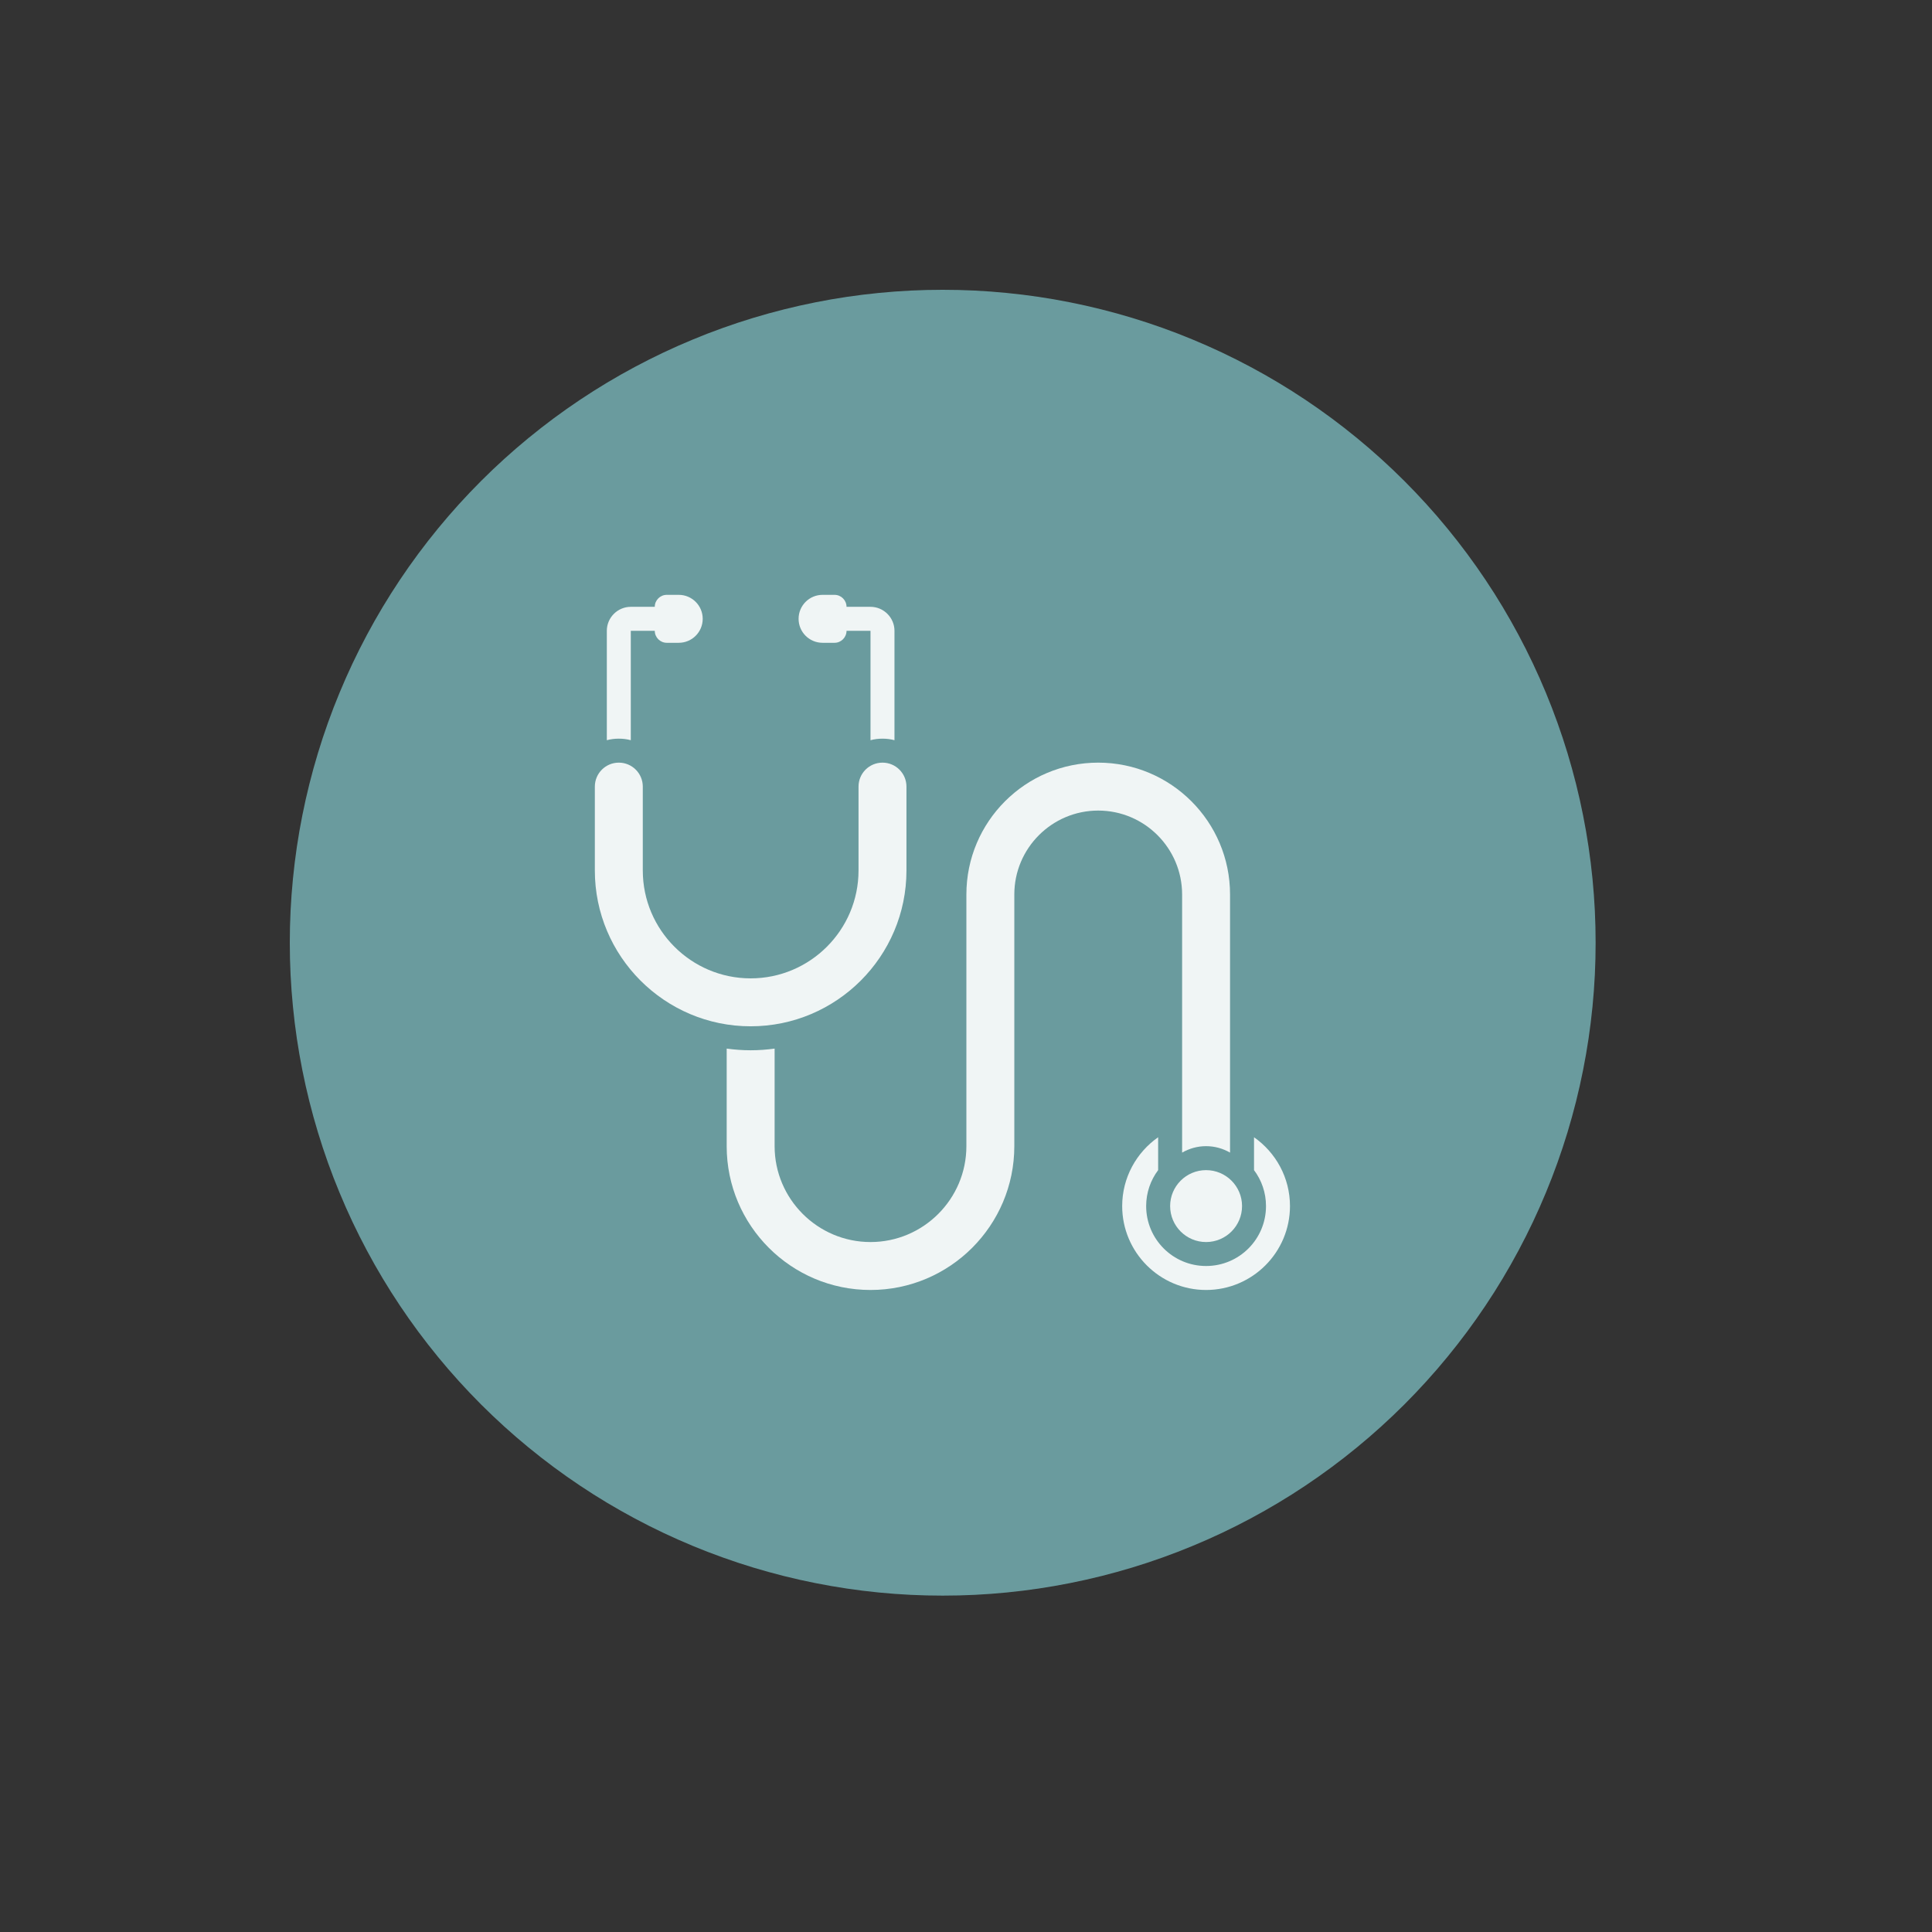 <svg width="100" height="100" viewBox="0 0 100 100" fill="none" xmlns="http://www.w3.org/2000/svg">
<rect x="0" y="0" width="100" height="100" fill="#333333" stroke="none"/>
<path d="M48.795 15C48.241 15 47.688 15.013 47.137 15.04C46.584 15.068 46.033 15.108 45.482 15.163C44.932 15.217 44.383 15.284 43.836 15.365C43.289 15.446 42.744 15.541 42.202 15.649C41.659 15.757 41.12 15.878 40.583 16.013C40.047 16.147 39.514 16.294 38.984 16.455C38.455 16.615 37.93 16.789 37.41 16.975C36.889 17.161 36.373 17.36 35.862 17.573C35.351 17.784 34.846 18.008 34.346 18.244C33.845 18.481 33.352 18.73 32.864 18.99C32.376 19.251 31.895 19.523 31.421 19.807C30.946 20.092 30.479 20.388 30.019 20.695C29.559 21.003 29.107 21.321 28.663 21.65C28.219 21.98 27.783 22.32 27.355 22.671C26.928 23.022 26.509 23.383 26.099 23.754C25.69 24.125 25.289 24.507 24.898 24.898C24.507 25.289 24.125 25.69 23.754 26.099C23.383 26.509 23.022 26.928 22.671 27.355C22.32 27.783 21.98 28.219 21.65 28.663C21.321 29.107 21.003 29.559 20.695 30.019C20.388 30.479 20.092 30.946 19.807 31.421C19.523 31.895 19.251 32.376 18.99 32.864C18.73 33.352 18.481 33.845 18.244 34.346C18.008 34.846 17.784 35.351 17.573 35.862C17.36 36.373 17.161 36.889 16.975 37.41C16.789 37.93 16.615 38.455 16.455 38.984C16.294 39.514 16.147 40.047 16.013 40.583C15.878 41.12 15.757 41.659 15.649 42.202C15.541 42.744 15.446 43.289 15.365 43.836C15.284 44.383 15.217 44.932 15.163 45.482C15.108 46.033 15.068 46.584 15.04 47.137C15.013 47.688 15 48.241 15 48.795C15 49.348 15.013 49.901 15.04 50.453C15.068 51.005 15.108 51.557 15.163 52.107C15.217 52.658 15.284 53.206 15.365 53.754C15.446 54.301 15.541 54.845 15.649 55.388C15.757 55.93 15.878 56.47 16.013 57.007C16.147 57.542 16.294 58.075 16.455 58.605C16.615 59.134 16.789 59.659 16.975 60.18C17.161 60.7 17.36 61.217 17.573 61.727C17.784 62.238 18.008 62.744 18.244 63.244C18.481 63.744 18.73 64.238 18.99 64.725C19.251 65.213 19.523 65.695 19.807 66.168C20.092 66.643 20.388 67.111 20.695 67.57C21.003 68.03 21.321 68.482 21.65 68.926C21.98 69.37 22.32 69.806 22.671 70.234C23.022 70.662 23.383 71.08 23.754 71.49C24.125 71.9 24.507 72.3 24.898 72.692C25.289 73.082 25.69 73.464 26.099 73.835C26.509 74.207 26.928 74.568 27.355 74.918C27.783 75.269 28.219 75.61 28.663 75.939C29.107 76.268 29.559 76.587 30.019 76.894C30.479 77.202 30.946 77.498 31.421 77.782C31.895 78.066 32.376 78.338 32.864 78.599C33.352 78.86 33.845 79.108 34.346 79.345C34.846 79.582 35.351 79.805 35.862 80.017C36.373 80.229 36.889 80.428 37.41 80.614C37.93 80.801 38.455 80.974 38.984 81.135C39.514 81.295 40.047 81.442 40.583 81.577C41.12 81.712 41.659 81.832 42.202 81.94C42.744 82.048 43.289 82.143 43.836 82.224C44.383 82.305 44.932 82.373 45.482 82.427C46.033 82.481 46.584 82.522 47.137 82.549C47.688 82.576 48.241 82.589 48.795 82.589C49.348 82.589 49.901 82.576 50.453 82.549C51.005 82.522 51.557 82.481 52.107 82.427C52.658 82.373 53.206 82.305 53.754 82.224C54.301 82.143 54.845 82.048 55.388 81.94C55.93 81.832 56.47 81.712 57.007 81.577C57.542 81.442 58.075 81.295 58.605 81.135C59.134 80.974 59.659 80.801 60.18 80.614C60.7 80.428 61.217 80.229 61.727 80.017C62.238 79.805 62.744 79.582 63.244 79.345C63.744 79.108 64.238 78.86 64.725 78.599C65.213 78.338 65.695 78.066 66.168 77.782C66.643 77.498 67.111 77.202 67.57 76.894C68.03 76.587 68.482 76.268 68.926 75.939C69.37 75.61 69.806 75.269 70.234 74.918C70.662 74.568 71.08 74.207 71.49 73.835C71.9 73.464 72.3 73.082 72.692 72.692C73.082 72.3 73.464 71.9 73.835 71.49C74.207 71.08 74.568 70.662 74.918 70.234C75.269 69.806 75.61 69.37 75.939 68.926C76.268 68.482 76.587 68.03 76.894 67.57C77.202 67.111 77.498 66.643 77.782 66.168C78.066 65.695 78.338 65.213 78.599 64.725C78.86 64.238 79.108 63.744 79.345 63.244C79.582 62.744 79.805 62.238 80.017 61.727C80.229 61.217 80.428 60.7 80.614 60.18C80.801 59.659 80.974 59.134 81.135 58.605C81.295 58.075 81.442 57.542 81.577 57.007C81.712 56.47 81.832 55.93 81.94 55.388C82.048 54.845 82.143 54.301 82.224 53.754C82.305 53.206 82.373 52.658 82.427 52.107C82.481 51.557 82.522 51.005 82.549 50.453C82.576 49.901 82.589 49.348 82.589 48.795C82.589 48.241 82.576 47.688 82.549 47.137C82.522 46.584 82.481 46.033 82.427 45.482C82.373 44.932 82.305 44.383 82.224 43.836C82.143 43.289 82.048 42.744 81.94 42.202C81.832 41.659 81.712 41.12 81.577 40.583C81.442 40.047 81.295 39.514 81.135 38.984C80.974 38.455 80.801 37.93 80.614 37.41C80.428 36.889 80.229 36.373 80.017 35.862C79.805 35.351 79.582 34.846 79.345 34.346C79.108 33.845 78.86 33.352 78.599 32.864C78.338 32.376 78.066 31.895 77.782 31.421C77.498 30.946 77.202 30.479 76.894 30.019C76.587 29.559 76.268 29.107 75.939 28.663C75.61 28.219 75.269 27.783 74.918 27.355C74.568 26.928 74.207 26.509 73.835 26.099C73.464 25.69 73.082 25.289 72.692 24.898C72.3 24.507 71.9 24.125 71.49 23.754C71.08 23.383 70.662 23.022 70.234 22.671C69.806 22.32 69.37 21.98 68.926 21.65C68.482 21.321 68.03 21.003 67.57 20.695C67.111 20.388 66.643 20.092 66.168 19.807C65.695 19.523 65.213 19.251 64.725 18.99C64.238 18.73 63.744 18.481 63.244 18.244C62.744 18.008 62.238 17.784 61.727 17.573C61.217 17.36 60.7 17.161 60.18 16.975C59.659 16.789 59.134 16.615 58.605 16.455C58.075 16.294 57.542 16.147 57.007 16.013C56.47 15.878 55.93 15.757 55.388 15.649C54.845 15.541 54.301 15.446 53.754 15.365C53.206 15.284 52.658 15.217 52.107 15.163C51.557 15.108 51.005 15.068 50.453 15.04C49.901 15.013 49.348 15 48.795 15Z" fill="#6A9B9E"/>
<path d="M38.853 53.121C43.3 53.121 46.918 49.503 46.918 45.057V40.715C46.918 40.029 46.363 39.474 45.678 39.474C44.991 39.474 44.437 40.029 44.437 40.715V45.057C44.437 48.135 41.933 50.64 38.853 50.64C35.776 50.64 33.271 48.135 33.271 45.057V40.715C33.271 40.029 32.716 39.474 32.03 39.474C31.344 39.474 30.789 40.029 30.789 40.715V45.057C30.789 49.503 34.407 53.121 38.853 53.121Z" fill="#F0F5F5"/>
<path d="M40.094 59.325V54.275C39.69 54.331 39.275 54.362 38.853 54.362C38.432 54.362 38.018 54.331 37.613 54.275V59.325C37.613 63.432 40.95 66.769 45.057 66.769C49.164 66.769 52.501 63.432 52.501 59.325V46.298C52.501 43.903 54.449 41.955 56.843 41.955C59.238 41.955 61.186 43.903 61.186 46.298V59.659C61.552 59.449 61.974 59.325 62.426 59.325C62.88 59.325 63.301 59.449 63.667 59.659V46.298C63.667 42.532 60.609 39.474 56.843 39.474C53.078 39.474 50.02 42.532 50.02 46.298V59.325C50.02 62.06 47.793 64.288 45.057 64.288C42.321 64.288 40.094 62.06 40.094 59.325Z" fill="#F0F5F5"/>
<path d="M64.908 58.864V60.566C65.298 61.084 65.528 61.729 65.528 62.426C65.528 64.14 64.14 65.528 62.426 65.528C60.714 65.528 59.325 64.14 59.325 62.426C59.325 61.729 59.555 61.084 59.945 60.566V58.864C58.821 59.65 58.084 60.954 58.084 62.426C58.084 64.821 60.033 66.769 62.426 66.769C64.821 66.769 66.769 64.821 66.769 62.426C66.769 60.954 66.032 59.65 64.908 58.864Z" fill="#F0F5F5"/>
<path d="M60.566 62.426C60.566 63.454 61.399 64.288 62.426 64.288C63.454 64.288 64.288 63.454 64.288 62.426C64.288 61.399 63.454 60.566 62.426 60.566C61.399 60.566 60.566 61.399 60.566 62.426Z" fill="#F0F5F5"/>
<path d="M42.576 33.271H43.196C43.537 33.271 43.816 32.991 43.816 32.65H45.057V38.313C45.256 38.258 45.462 38.233 45.678 38.233C45.893 38.233 46.099 38.258 46.298 38.313V32.65C46.298 31.967 45.738 31.409 45.057 31.409H43.816C43.816 31.068 43.537 30.789 43.196 30.789H42.576C41.889 30.789 41.335 31.344 41.335 32.03C41.335 32.716 41.889 33.271 42.576 33.271Z" fill="#F0F5F5"/>
<path d="M32.65 38.313V32.65H33.891C33.891 32.991 34.17 33.271 34.511 33.271H35.132C35.817 33.271 36.372 32.716 36.372 32.03C36.372 31.344 35.817 30.789 35.132 30.789H34.511C34.17 30.789 33.891 31.068 33.891 31.409H32.65C31.967 31.409 31.409 31.967 31.409 32.65V38.313C31.608 38.258 31.812 38.233 32.03 38.233C32.248 38.233 32.451 38.258 32.65 38.313Z" fill="#F0F5F5"/>
</svg>
